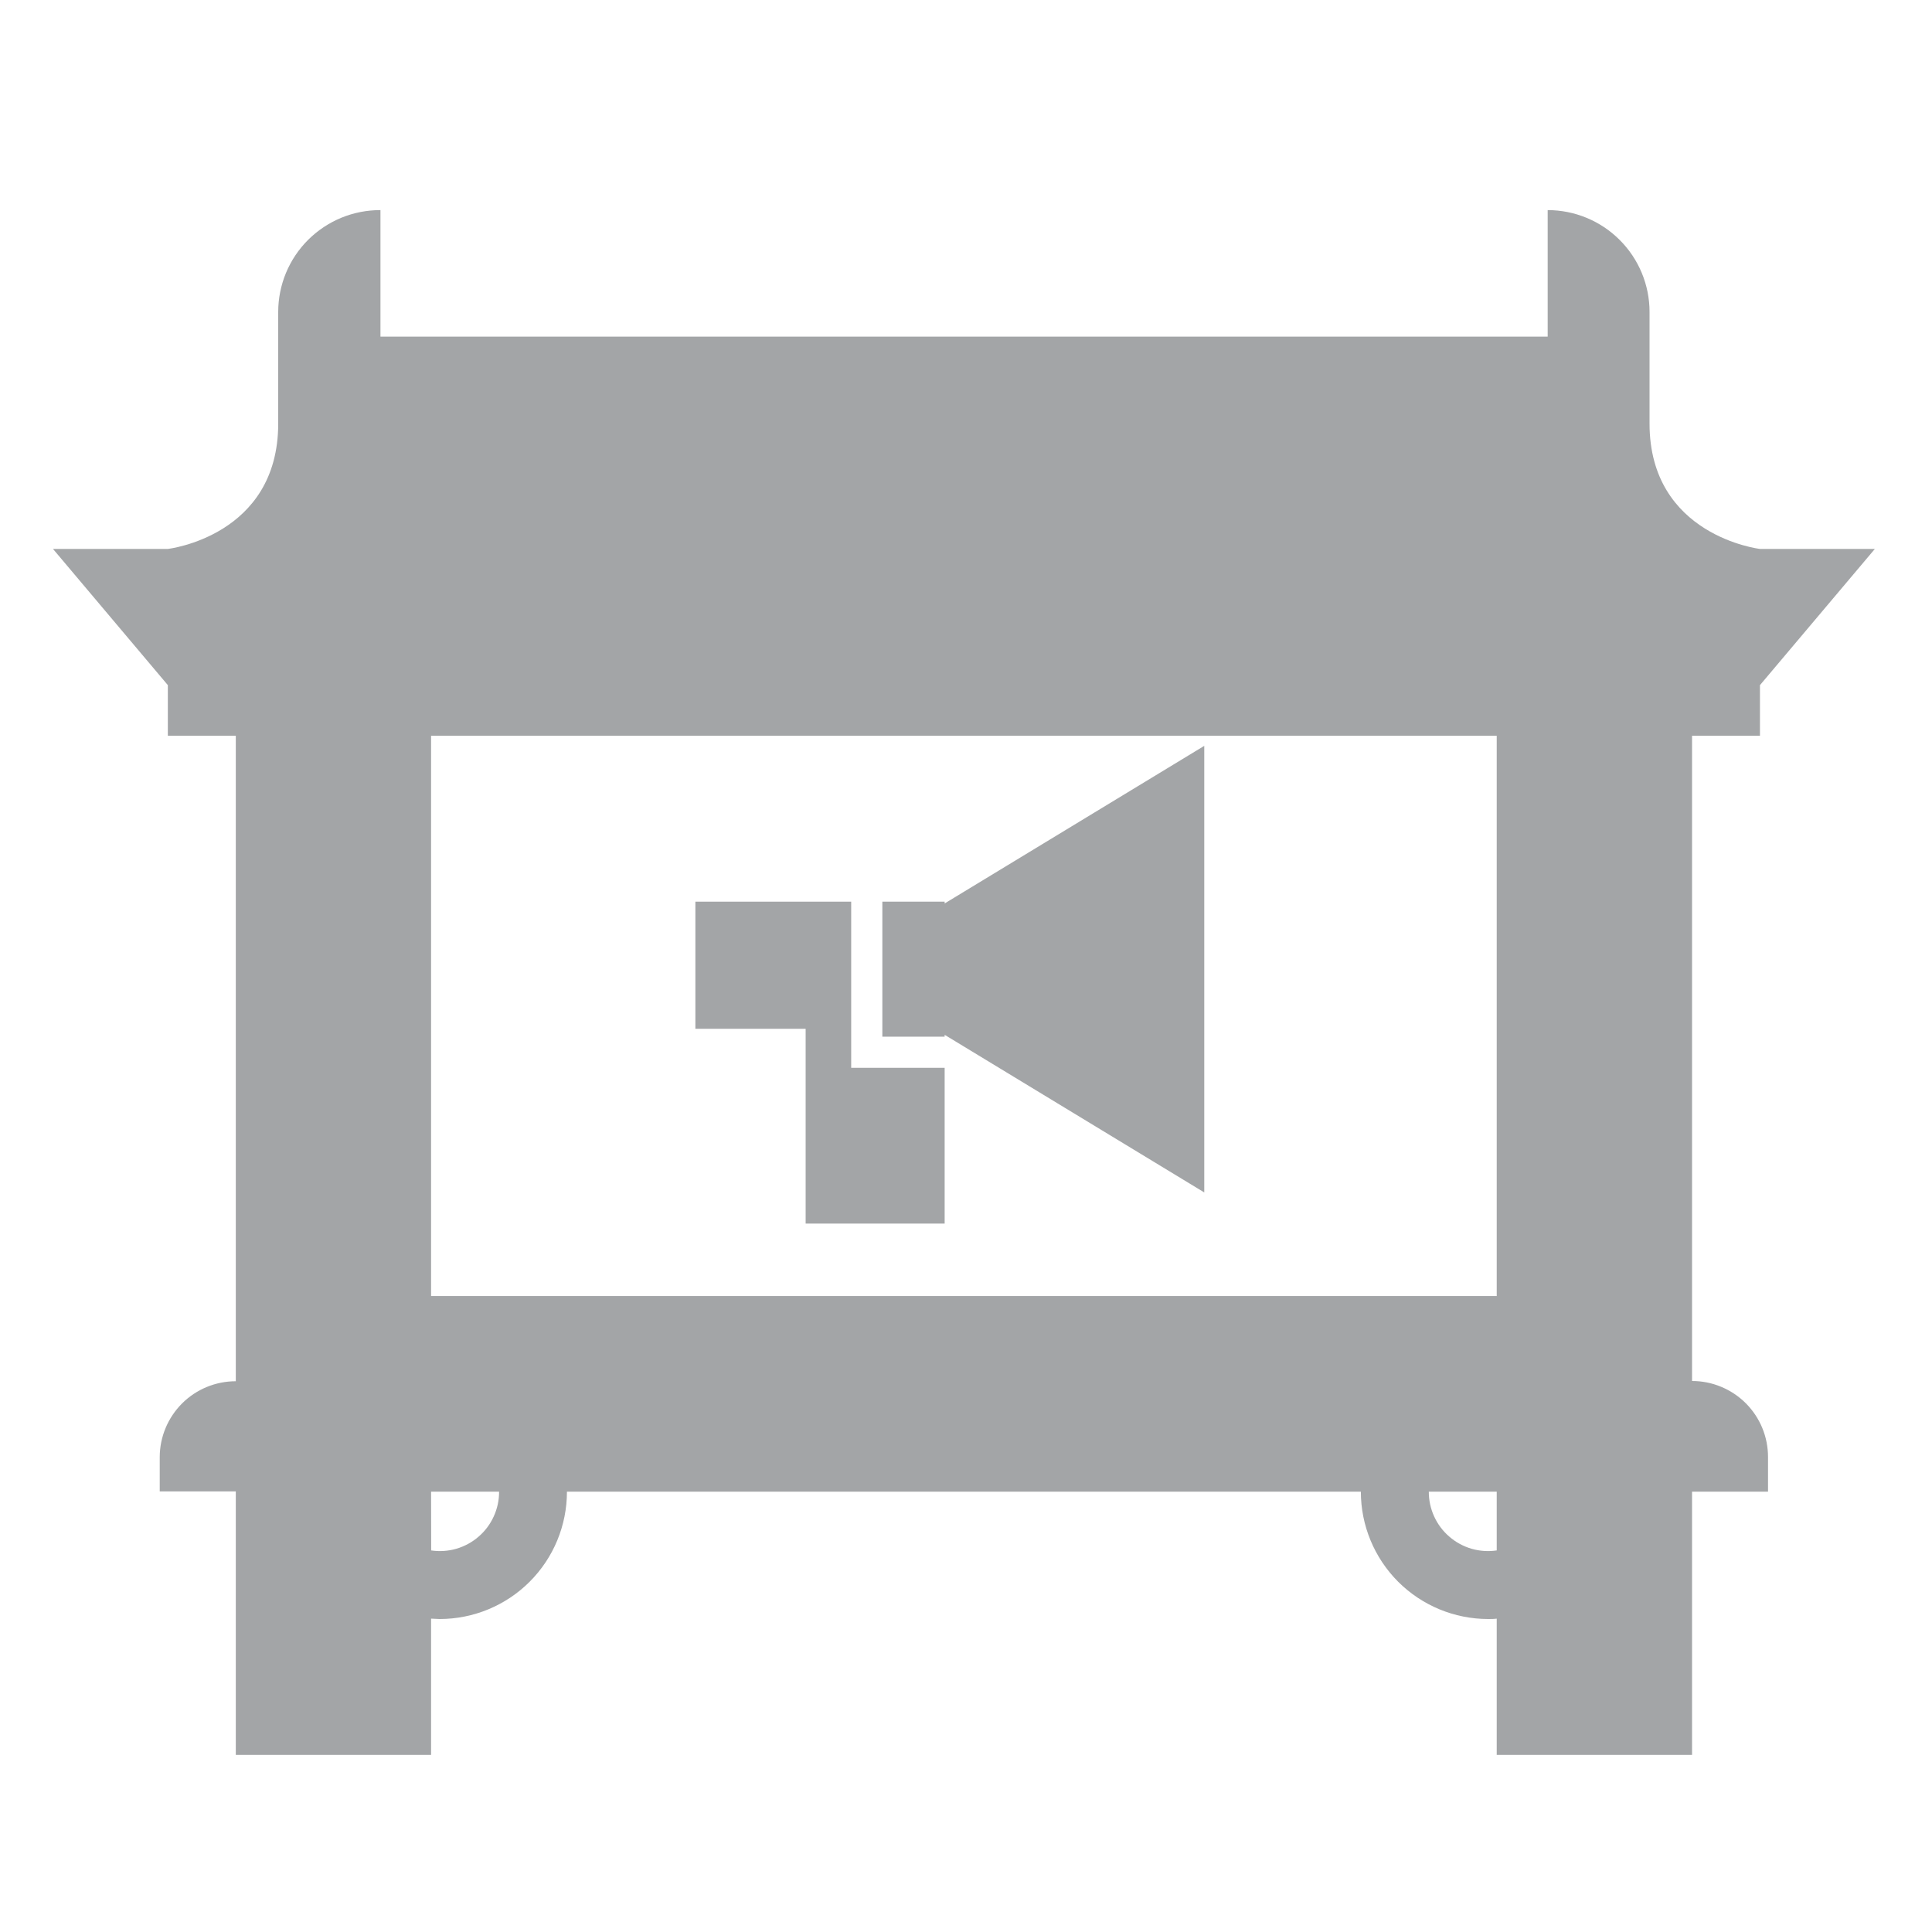 <svg width="40" height="40" viewBox="0 0 40 40" fill="none" xmlns="http://www.w3.org/2000/svg">
<path d="M3.475 15.233H4.882V28.597C4.465 28.597 4.065 28.762 3.77 29.056C3.475 29.351 3.308 29.75 3.307 30.167V30.878H4.882V36.333H8.925V33.512C8.983 33.512 9.042 33.52 9.102 33.52C9.801 33.52 10.472 33.242 10.966 32.748C11.461 32.253 11.738 31.583 11.738 30.883H28.175C28.175 31.583 28.453 32.253 28.947 32.748C29.442 33.242 30.112 33.52 30.812 33.52C30.872 33.52 30.928 33.52 30.988 33.512V36.333H35.032V30.883H36.605V30.167C36.605 29.96 36.565 29.755 36.486 29.564C36.407 29.373 36.291 29.199 36.145 29.053C35.999 28.907 35.825 28.791 35.634 28.712C35.443 28.632 35.238 28.592 35.032 28.592V15.233H36.438V14.185L38.817 11.365H36.438C36.438 11.365 34.152 11.098 34.152 8.77V6.458C34.152 5.899 33.93 5.363 33.534 4.968C33.139 4.572 32.602 4.35 32.043 4.35V6.97H7.877V4.35C7.599 4.349 7.324 4.403 7.067 4.508C6.811 4.614 6.577 4.769 6.38 4.965C6.184 5.16 6.028 5.393 5.921 5.65C5.815 5.906 5.76 6.181 5.76 6.458V8.77C5.76 11.103 3.475 11.365 3.475 11.365H1.097L3.475 14.185V15.233ZM30.988 32.1C30.814 32.126 30.636 32.114 30.466 32.065C30.296 32.015 30.139 31.93 30.006 31.814C29.872 31.699 29.765 31.556 29.692 31.395C29.619 31.235 29.581 31.06 29.582 30.883H30.988V32.1ZM8.925 15.233H30.988V26.833H8.925V15.233ZM8.925 30.883H10.333C10.334 31.06 10.296 31.235 10.223 31.395C10.15 31.556 10.043 31.699 9.909 31.814C9.776 31.93 9.619 32.015 9.449 32.065C9.28 32.114 9.101 32.126 8.927 32.1L8.925 30.883Z" fill="#A3A5A7"/>
<path d="M17.623 18.668H14.397V21.3H16.68V25.333H19.558V22.108H17.623V18.668Z" fill="#A3A5A7"/>
<path d="M24.933 20.12V20.012V15.442L19.558 18.705V18.668H18.268V21.463H19.558V21.425L24.933 24.688V20.12Z" fill="#A3A5A7"/>
</svg>
